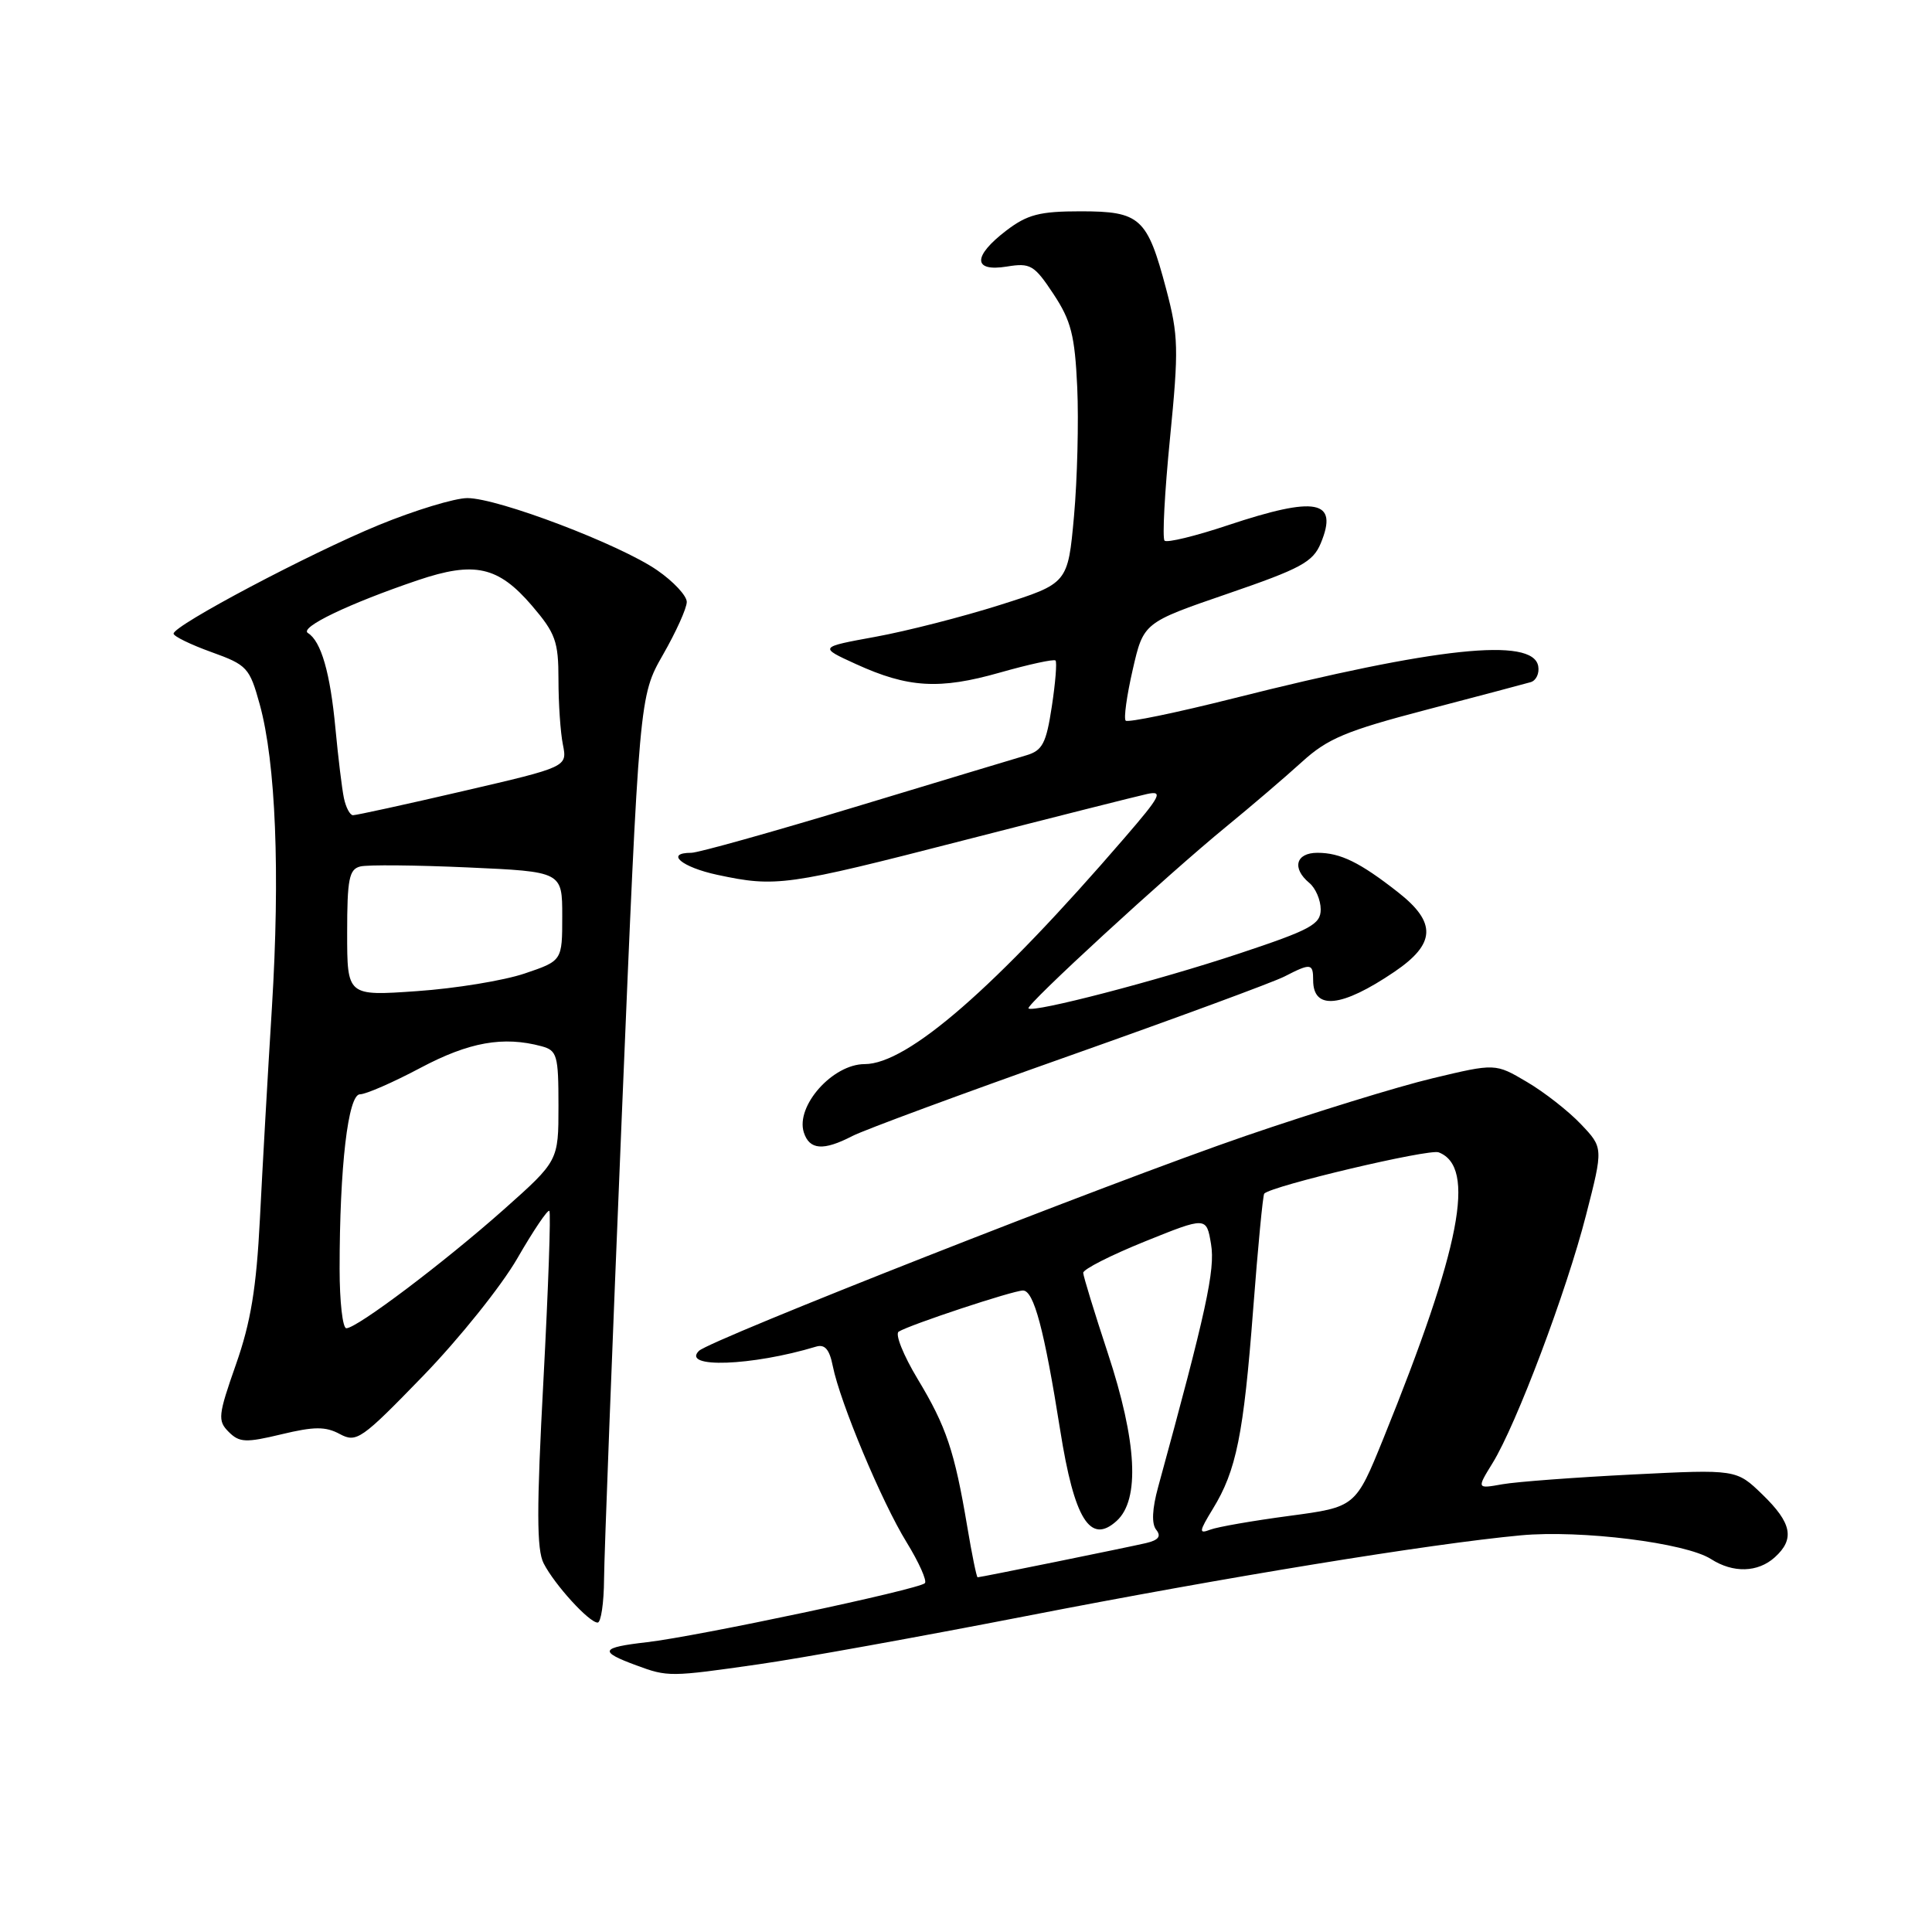 <?xml version="1.0" encoding="UTF-8" standalone="no"?>
<!DOCTYPE svg PUBLIC "-//W3C//DTD SVG 1.1//EN" "http://www.w3.org/Graphics/SVG/1.1/DTD/svg11.dtd" >
<svg xmlns="http://www.w3.org/2000/svg" xmlns:xlink="http://www.w3.org/1999/xlink" version="1.1" viewBox="0 0 256 256">
 <g >
 <path fill="currentColor"
d=" M 100.50 220.53 C 106.00 219.75 121.97 216.86 136.00 214.13 C 162.47 208.97 189.41 204.57 201.51 203.44 C 209.46 202.70 223.36 204.43 226.71 206.58 C 229.66 208.47 232.93 208.37 235.17 206.35 C 237.85 203.93 237.43 201.81 233.54 198.04 C 230.08 194.69 230.08 194.69 216.29 195.38 C 208.71 195.76 200.96 196.34 199.08 196.67 C 195.67 197.28 195.67 197.28 197.77 193.87 C 200.91 188.79 207.57 171.13 210.16 161.00 C 212.45 152.08 212.45 152.08 209.47 148.95 C 207.84 147.23 204.62 144.71 202.32 143.36 C 198.14 140.89 198.14 140.89 189.82 142.88 C 185.24 143.97 174.07 147.42 165.00 150.53 C 147.29 156.61 94.09 177.54 92.61 179.00 C 90.25 181.34 99.64 181.00 108.12 178.44 C 109.29 178.08 109.91 178.79 110.35 181.02 C 111.31 185.82 116.83 199.01 120.13 204.36 C 121.77 207.03 122.86 209.47 122.55 209.78 C 121.73 210.61 92.46 216.82 85.72 217.60 C 79.54 218.31 79.30 218.82 84.32 220.67 C 88.48 222.21 88.80 222.21 100.50 220.53 Z  M 80.04 209.25 C 80.06 206.09 81.12 178.47 82.39 147.88 C 84.71 92.25 84.71 92.25 87.85 86.75 C 89.58 83.73 91.00 80.59 91.00 79.76 C 91.00 78.94 89.24 77.05 87.08 75.56 C 82.16 72.15 65.99 66.00 61.93 66.00 C 60.26 66.00 54.97 67.61 50.19 69.57 C 41.01 73.34 23.00 82.87 23.00 83.96 C 23.00 84.31 25.25 85.41 28.00 86.40 C 32.75 88.11 33.07 88.46 34.42 93.35 C 36.54 101.07 37.13 115.62 36.03 133.50 C 35.48 142.30 34.77 154.90 34.44 161.50 C 33.97 170.70 33.23 175.21 31.26 180.81 C 28.90 187.53 28.82 188.25 30.30 189.73 C 31.72 191.15 32.56 191.19 37.30 190.05 C 41.63 189.01 43.14 189.00 45.03 190.02 C 47.24 191.20 47.88 190.76 56.05 182.33 C 60.82 177.41 66.45 170.39 68.56 166.72 C 70.67 163.06 72.57 160.24 72.79 160.45 C 73.01 160.67 72.65 170.74 72.01 182.84 C 71.09 199.94 71.10 205.34 72.04 207.16 C 73.50 210.00 78.06 215.00 79.19 215.00 C 79.63 215.00 80.02 212.41 80.04 209.25 Z  M 112.94 150.53 C 114.51 149.72 127.42 144.95 141.64 139.92 C 155.86 134.89 168.72 130.15 170.20 129.39 C 173.70 127.59 174.00 127.63 174.00 129.89 C 174.00 133.90 177.77 133.51 184.75 128.78 C 190.25 125.06 190.38 122.25 185.25 118.23 C 180.19 114.26 177.61 113.00 174.57 113.00 C 171.69 113.00 171.15 115.05 173.50 117.00 C 174.32 117.68 175.00 119.26 175.00 120.50 C 175.00 122.48 173.68 123.20 164.19 126.35 C 153.36 129.95 136.90 134.23 136.28 133.62 C 135.87 133.20 154.57 116.01 162.50 109.52 C 165.80 106.82 170.30 102.97 172.50 100.97 C 175.91 97.86 178.35 96.84 189.00 94.05 C 195.88 92.25 202.10 90.60 202.82 90.39 C 203.55 90.18 204.00 89.22 203.82 88.25 C 203.09 84.41 190.35 85.75 163.46 92.53 C 155.88 94.44 149.44 95.77 149.16 95.49 C 148.88 95.22 149.30 92.18 150.09 88.74 C 151.52 82.50 151.52 82.50 162.67 78.67 C 172.37 75.34 173.97 74.48 175.01 71.98 C 177.38 66.26 174.43 65.69 162.69 69.60 C 158.39 71.04 154.62 71.95 154.31 71.64 C 154.00 71.33 154.32 65.23 155.03 58.08 C 156.20 46.22 156.16 44.48 154.52 38.29 C 152.02 28.85 151.09 28.00 143.19 28.00 C 137.76 28.00 136.14 28.42 133.34 30.55 C 128.87 33.97 128.90 36.05 133.41 35.32 C 136.54 34.81 137.04 35.11 139.59 38.96 C 141.93 42.50 142.42 44.43 142.74 51.33 C 142.94 55.82 142.75 63.51 142.31 68.40 C 141.50 77.31 141.50 77.31 132.50 80.16 C 127.55 81.73 120.12 83.63 116.00 84.38 C 108.50 85.75 108.50 85.75 113.41 87.99 C 120.33 91.15 124.48 91.40 132.49 89.12 C 136.33 88.03 139.64 87.31 139.86 87.52 C 140.07 87.73 139.85 90.48 139.37 93.62 C 138.63 98.50 138.13 99.45 136.00 100.08 C 134.62 100.48 124.44 103.56 113.36 106.91 C 102.29 110.26 92.50 113.00 91.61 113.00 C 88.07 113.00 90.30 114.90 95.05 115.92 C 102.82 117.58 104.22 117.39 127.61 111.37 C 139.65 108.28 150.62 105.51 151.99 105.21 C 154.17 104.74 153.81 105.46 148.99 111.04 C 131.90 130.87 120.26 141.00 114.57 141.00 C 110.34 141.00 105.40 146.54 106.51 150.05 C 107.26 152.38 109.10 152.52 112.94 150.53 Z  M 128.16 202.25 C 126.48 192.27 125.39 189.02 121.59 182.72 C 119.70 179.58 118.57 176.76 119.08 176.45 C 120.58 175.52 134.24 171.00 135.55 171.00 C 136.99 171.00 138.37 176.19 140.48 189.50 C 142.35 201.32 144.46 204.71 147.96 201.53 C 151.07 198.72 150.66 191.02 146.78 179.26 C 145.01 173.89 143.55 169.12 143.53 168.66 C 143.51 168.19 147.18 166.33 151.68 164.51 C 159.86 161.21 159.86 161.21 160.47 164.86 C 161.04 168.24 159.83 173.77 153.47 197.00 C 152.66 199.94 152.57 201.92 153.21 202.71 C 153.90 203.57 153.51 204.08 151.84 204.47 C 149.29 205.06 129.93 209.00 129.54 209.00 C 129.40 209.00 128.78 205.96 128.16 202.25 Z  M 160.71 199.93 C 163.82 194.86 164.78 190.12 166.05 173.50 C 166.68 165.25 167.34 158.34 167.52 158.16 C 168.52 157.12 189.35 152.20 190.63 152.69 C 195.63 154.61 193.57 165.26 183.31 190.60 C 179.62 199.69 179.62 199.69 170.86 200.86 C 166.05 201.50 161.32 202.32 160.36 202.69 C 158.82 203.28 158.87 202.95 160.71 199.93 Z  M 45.00 168.15 C 45.00 154.59 46.12 145.00 47.70 145.00 C 48.48 145.00 52.08 143.43 55.71 141.50 C 62.15 138.08 66.68 137.27 71.75 138.63 C 73.82 139.19 74.00 139.81 74.00 146.53 C 74.00 153.82 74.00 153.82 66.75 160.27 C 58.83 167.30 47.30 176.00 45.89 176.00 C 45.40 176.00 45.00 172.47 45.00 168.15 Z  M 46.00 123.61 C 46.00 116.46 46.26 115.17 47.75 114.81 C 48.71 114.57 55.12 114.63 62.00 114.94 C 74.50 115.50 74.50 115.50 74.50 121.40 C 74.50 127.31 74.50 127.31 69.50 129.00 C 66.75 129.93 60.34 130.98 55.25 131.33 C 46.00 131.98 46.00 131.98 46.00 123.61 Z  M 45.57 105.75 C 45.31 104.51 44.81 100.37 44.45 96.55 C 43.76 89.15 42.55 84.96 40.80 83.88 C 39.62 83.15 46.22 79.98 55.37 76.88 C 62.89 74.34 66.02 75.04 70.49 80.26 C 73.61 83.91 74.00 84.99 74.00 90.05 C 74.00 93.19 74.26 97.07 74.59 98.68 C 75.17 101.62 75.17 101.62 61.34 104.83 C 53.73 106.60 47.17 108.03 46.77 108.02 C 46.37 108.01 45.83 106.99 45.57 105.75 Z "/>
</g>
</svg>